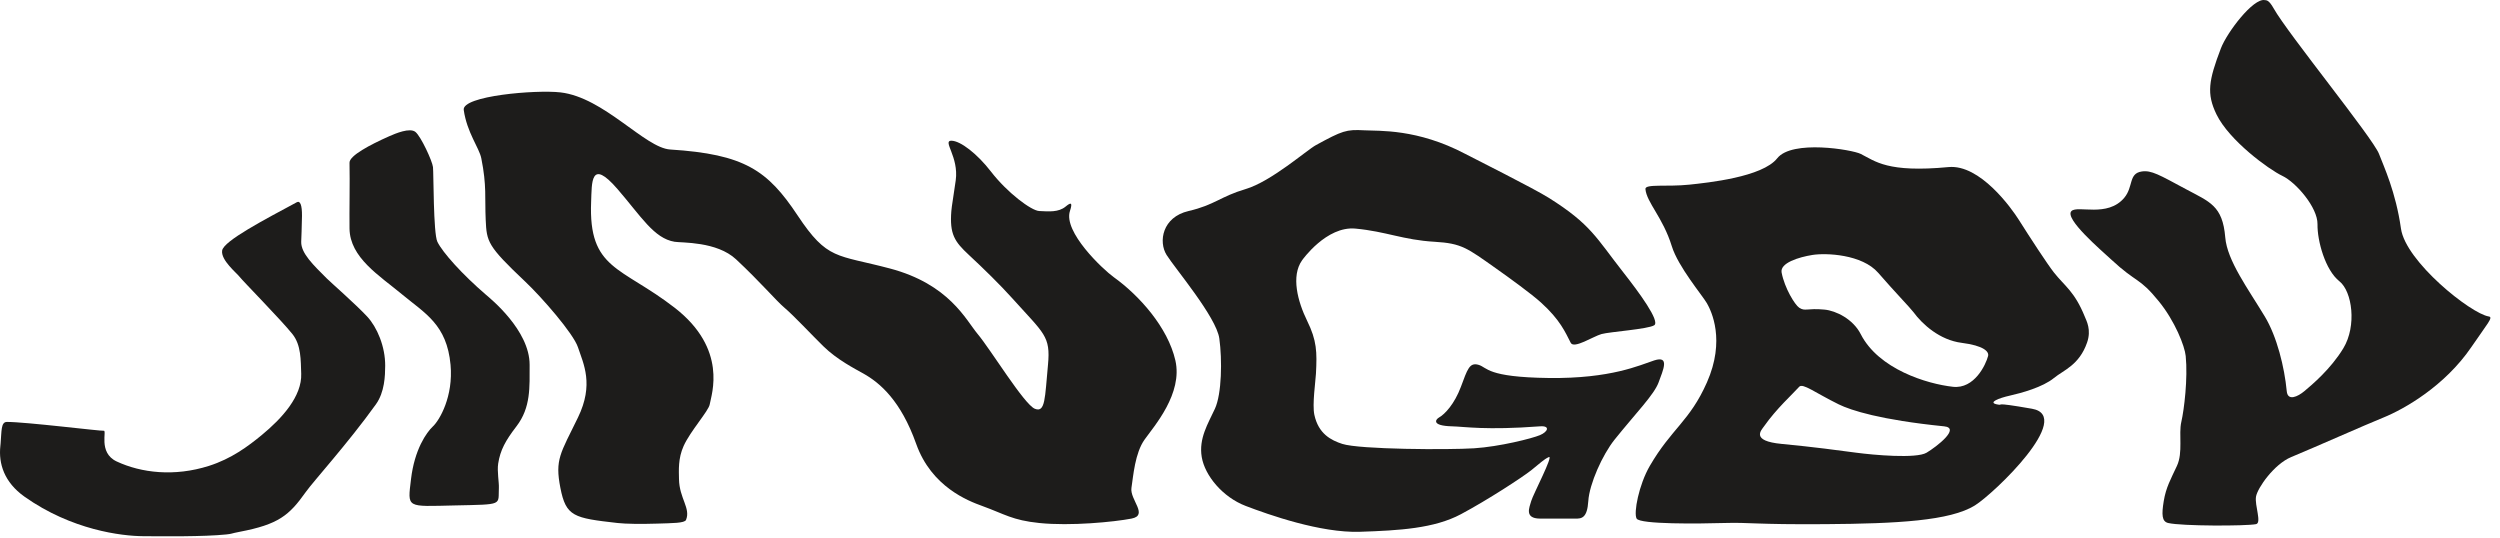 <svg width="186" height="40" viewBox="0 0 186 40" fill="none" xmlns="http://www.w3.org/2000/svg">
<path fill-rule="evenodd" clip-rule="evenodd" d="M22.083 15.046C19.724 16.319 16.634 17.922 16.527 18.642C16.42 19.362 17.626 20.325 17.834 20.604C18.043 20.883 20.914 23.801 21.756 24.854C22.417 25.68 22.371 26.806 22.41 27.796C22.477 29.476 20.986 31.124 19.468 32.373C18.457 33.205 17.215 34.131 15.546 34.661C12.972 35.48 10.507 35.185 8.683 34.334C7.258 33.669 8.004 31.952 7.703 32.046C7.568 32.088 1.887 31.385 0.513 31.392C0.064 31.394 0.125 32.058 0.045 32.988C0.039 33.058 0.032 33.129 0.025 33.202C-0.112 34.475 0.299 35.872 1.82 36.95C5.339 39.443 9.06 39.881 10.644 39.892C12.085 39.902 15.158 39.937 16.827 39.764C17.306 39.715 17.12 39.701 17.834 39.565C20.712 39.017 21.511 38.35 22.737 36.623C23.326 35.792 25.86 33.017 27.966 30.084C28.621 29.173 28.654 27.951 28.658 27.214C28.667 25.791 28.059 24.346 27.312 23.546C26.451 22.624 24.598 21.002 24.311 20.715C23.327 19.729 22.39 18.848 22.41 17.988C22.417 17.68 22.459 16.918 22.468 16.064C22.476 15.261 22.335 14.91 22.083 15.046Z" fill="#1D1C1B"/>
<path fill-rule="evenodd" clip-rule="evenodd" d="M30.907 9.815C31.322 10.152 32.163 11.982 32.214 12.431C32.265 12.88 32.235 17.359 32.541 17.988C32.93 18.791 34.408 20.427 36.136 21.912C36.482 22.209 39.41 24.573 39.404 27.142C39.401 28.794 39.505 30.312 38.424 31.719C37.609 32.779 37.22 33.487 37.065 34.49C36.976 35.058 37.136 35.888 37.116 36.296C37.053 37.601 37.498 37.525 33.848 37.604C30.199 37.683 30.319 37.841 30.58 35.642C30.841 33.444 31.722 32.181 32.214 31.719C32.706 31.257 33.736 29.494 33.521 27.142C33.247 24.143 31.617 23.316 29.926 21.912C28.221 20.495 26.036 19.172 26.004 17.008C25.986 15.726 26.035 13.536 26.004 12.104C25.993 11.581 27.535 10.768 28.946 10.142C29.425 9.93 30.491 9.479 30.907 9.815Z" fill="#1D1C1B"/>
<path fill-rule="evenodd" clip-rule="evenodd" d="M34.502 8.181C34.743 9.869 35.652 10.993 35.809 11.777C36.223 13.833 36.06 14.717 36.136 16.354C36.212 17.991 36.252 18.284 39.078 20.954C40.309 22.118 42.661 24.814 42.999 25.834C43.41 27.071 44.203 28.591 42.999 31.065C41.692 33.753 41.278 34.175 41.692 36.296C42.11 38.435 42.684 38.542 45.941 38.911C46.566 38.982 47.724 38.995 48.878 38.957C50.014 38.92 50.937 38.928 51.04 38.681C51.402 37.813 50.539 37.078 50.517 35.642C50.507 35 50.441 34.113 50.863 33.179C51.366 32.066 52.723 30.572 52.804 30.084C52.928 29.344 54.171 25.976 50.19 22.892C46.209 19.809 43.776 20.084 43.98 15.018C44.038 13.593 43.921 11.73 45.941 14.065C47.694 16.091 48.653 17.738 50.19 17.988C50.72 18.075 53.322 17.948 54.765 19.296C56.594 21.004 57.74 22.367 58.36 22.892C59.066 23.489 60.38 24.902 61.255 25.759C62.276 26.759 63.576 27.421 64.243 27.796C65.482 28.492 67.025 29.819 68.165 33.027C69.305 36.235 72.053 37.273 73.068 37.641C74.766 38.258 75.313 38.704 77.316 38.911C79.644 39.152 82.884 38.834 84.18 38.584C85.475 38.335 84.043 37.172 84.18 36.296C84.316 35.42 84.437 33.71 85.16 32.7C85.883 31.689 88.01 29.276 87.448 26.815C86.886 24.354 84.754 21.978 82.872 20.628C82.027 20.02 79.096 17.243 79.604 15.7C79.839 14.988 79.633 15.08 79.277 15.373C78.752 15.805 78.034 15.735 77.316 15.7C76.726 15.671 74.945 14.343 73.721 12.758C72.715 11.454 71.462 10.474 70.78 10.469C70.098 10.464 71.346 11.662 71.107 13.412C70.94 14.633 70.813 15.281 70.78 15.7C70.644 17.421 71.014 17.973 72.087 18.969C73.16 19.965 74.425 21.2 75.355 22.238C77.677 24.829 78.174 24.991 77.97 27.142C77.736 29.617 77.779 30.732 76.99 30.411C76.2 30.091 73.706 26.006 72.741 24.854C71.862 23.805 70.627 21.145 66.204 19.974C62.235 18.922 61.566 19.378 59.341 16.027C57.111 12.668 55.386 11.473 49.863 11.123C47.976 11.003 44.942 7.244 41.692 6.873C39.876 6.666 34.352 7.129 34.502 8.181Z" fill="#1D1C1B"/>
<path fill-rule="evenodd" clip-rule="evenodd" d="M101.502 9.695C100.16 9.621 99.877 9.721 97.907 10.796C97.218 11.172 94.575 13.504 92.678 14.065C90.781 14.627 90.386 15.245 88.429 15.7C86.472 16.155 86.178 17.982 86.795 18.969C87.412 19.956 90.496 23.587 90.717 25.18C90.938 26.774 90.9 29.308 90.39 30.411C89.88 31.515 89.175 32.621 89.41 34.007C89.645 35.394 90.971 36.989 92.678 37.641C94.385 38.294 98.251 39.661 101.175 39.565C104.099 39.469 106.704 39.318 108.692 38.257C110.68 37.197 113.245 35.523 113.922 34.988C114.598 34.454 114.842 34.188 115.229 34.007C115.616 33.827 114.05 36.81 113.922 37.277C113.793 37.743 113.386 38.573 114.575 38.584C115.765 38.596 116.705 38.573 117.19 38.584C117.675 38.596 118.091 38.546 118.17 37.277C118.25 36.007 119.219 33.837 120.131 32.7C121.694 30.751 123.069 29.363 123.4 28.45C123.723 27.556 124.263 26.427 123.073 26.815C122.007 27.162 119.865 28.182 115.229 28.123C110.59 28.063 110.679 27.34 110 27.142C109.32 26.944 109.172 27.496 108.692 28.777C108.213 30.057 107.5 30.819 107.058 31.065C106.833 31.191 106.439 31.679 108.039 31.719C108.985 31.742 110.529 32.022 114.575 31.719C115.351 31.661 115.178 32.12 114.575 32.373C113.973 32.625 111.566 33.231 109.673 33.353C107.78 33.476 101.15 33.444 99.868 33.027C99.033 32.755 98.091 32.282 97.787 30.856C97.624 30.093 97.878 28.357 97.907 27.796C97.992 26.186 97.975 25.344 97.253 23.873C96.546 22.43 96.042 20.536 96.875 19.366C96.892 19.342 98.684 16.804 100.848 17.008C103.142 17.223 104.38 17.851 106.731 17.988C108.757 18.106 109.149 18.449 111.307 19.974C112.348 20.709 113.944 21.87 114.649 22.508C116.082 23.803 116.455 24.718 116.863 25.507C117.105 25.975 118.537 25.024 119.151 24.854C119.765 24.684 122.614 24.492 123.073 24.2C123.532 23.907 121.939 21.746 120.785 20.277C118.76 17.7 118.376 16.693 115.229 14.719C114.076 13.996 109.755 11.837 109.019 11.45C105.434 9.564 102.613 9.756 101.502 9.695Z" fill="#1D1C1B"/>
<path fill-rule="evenodd" clip-rule="evenodd" d="M122.42 14.065C122.509 15.063 123.722 16.181 124.381 18.315C124.856 19.853 126.661 21.979 126.996 22.565C127.325 23.141 128.385 25.308 126.996 28.45C125.718 31.341 124.361 31.883 122.747 34.661C121.932 36.064 121.525 38.17 121.766 38.584C122.019 39.017 126.371 38.968 128.303 38.911C130.236 38.855 130.489 39.035 135.82 38.997C141.151 38.959 145.089 38.75 146.932 37.604C148.37 36.709 154.352 30.968 151.181 30.411C147.92 29.84 149.244 30.222 148.566 30.084C147.889 29.947 148.698 29.62 149.547 29.431C150.396 29.241 151.983 28.807 152.815 28.123C153.529 27.536 154.694 27.171 155.279 25.485C155.608 24.536 155.241 23.886 155.103 23.546C154.343 21.673 153.605 21.279 152.815 20.277C152.328 19.659 151.046 17.693 150.2 16.354C149.656 15.49 147.313 12.21 144.971 12.431C140.411 12.861 139.532 11.997 138.435 11.45C137.804 11.136 133.327 10.378 132.225 11.777C131.123 13.176 127.057 13.593 125.688 13.738C124.054 13.912 122.384 13.665 122.42 14.065ZM139.742 20.301C140.93 21.672 142.136 22.919 142.357 23.219C143.029 24.134 144.313 25.299 145.952 25.508C147.59 25.716 147.998 26.159 147.913 26.488C147.747 27.129 146.896 28.954 145.298 28.777C143.377 28.564 139.769 27.473 138.435 24.854C137.867 23.739 136.597 23.115 135.74 23.034C134.421 22.91 134.308 23.19 133.859 22.892C133.542 22.681 132.777 21.447 132.552 20.277C132.415 19.566 133.823 19.132 134.84 18.969C135.856 18.806 138.543 18.916 139.742 20.301ZM133.859 28.777C133.376 29.319 132.178 30.389 131.244 31.719C131.042 32.008 130.227 32.806 132.552 33.027C134.876 33.247 136.852 33.512 138.108 33.681C139.364 33.849 142.572 34.139 143.337 33.681C144.102 33.222 145.878 31.844 144.644 31.719C139.905 31.241 137.706 30.53 136.801 30.084C135.036 29.216 134.124 28.48 133.859 28.777Z" fill="#1D1C1B"/>
<path fill-rule="evenodd" clip-rule="evenodd" d="M168.5 0.008C167.642 -0.159 165.689 2.405 165.232 3.604C164.325 5.985 164.156 6.964 164.905 8.508C165.847 10.449 168.796 12.606 169.808 13.085C170.819 13.563 172.441 15.435 172.422 16.681C172.403 17.927 172.998 20.092 174.056 20.931C175.005 21.683 175.354 24.246 174.344 25.912C173.401 27.466 172.009 28.628 171.442 29.104C170.958 29.509 170.207 29.869 170.134 29.104C169.965 27.322 169.405 25.043 168.5 23.546C167.24 21.46 165.701 19.385 165.559 17.662C165.363 15.289 164.399 15.024 162.617 14.065C160.649 13.007 160.061 12.654 159.349 12.758C158.347 12.904 158.74 13.89 158.042 14.719C156.795 16.2 154.586 15.255 154.12 15.7C153.545 16.249 156.358 18.641 157.061 19.296C159 21.102 159.137 20.593 160.622 22.424C161.821 23.901 162.544 25.743 162.617 26.488C162.782 28.158 162.501 30.473 162.29 31.392C162.08 32.311 162.429 33.661 161.964 34.661C161.498 35.662 161.15 36.264 160.983 37.277C160.816 38.29 160.843 38.8 161.31 38.911C162.311 39.149 167.094 39.144 167.847 38.997C168.29 38.91 167.737 37.596 167.847 36.95C167.956 36.303 169.194 34.533 170.461 34.008C172.401 33.202 175.857 31.66 177.325 31.065C178.883 30.434 181.89 28.72 183.861 25.834C185.077 24.053 185.521 23.601 185.168 23.546C183.822 23.336 178.977 19.453 178.632 17.008C178.246 14.281 177.358 12.393 176.998 11.45C176.549 10.276 170.197 2.477 169.165 0.632C168.786 -0.046 168.603 0.028 168.5 0.008Z" fill="#1D1C1B"/>
</svg>
